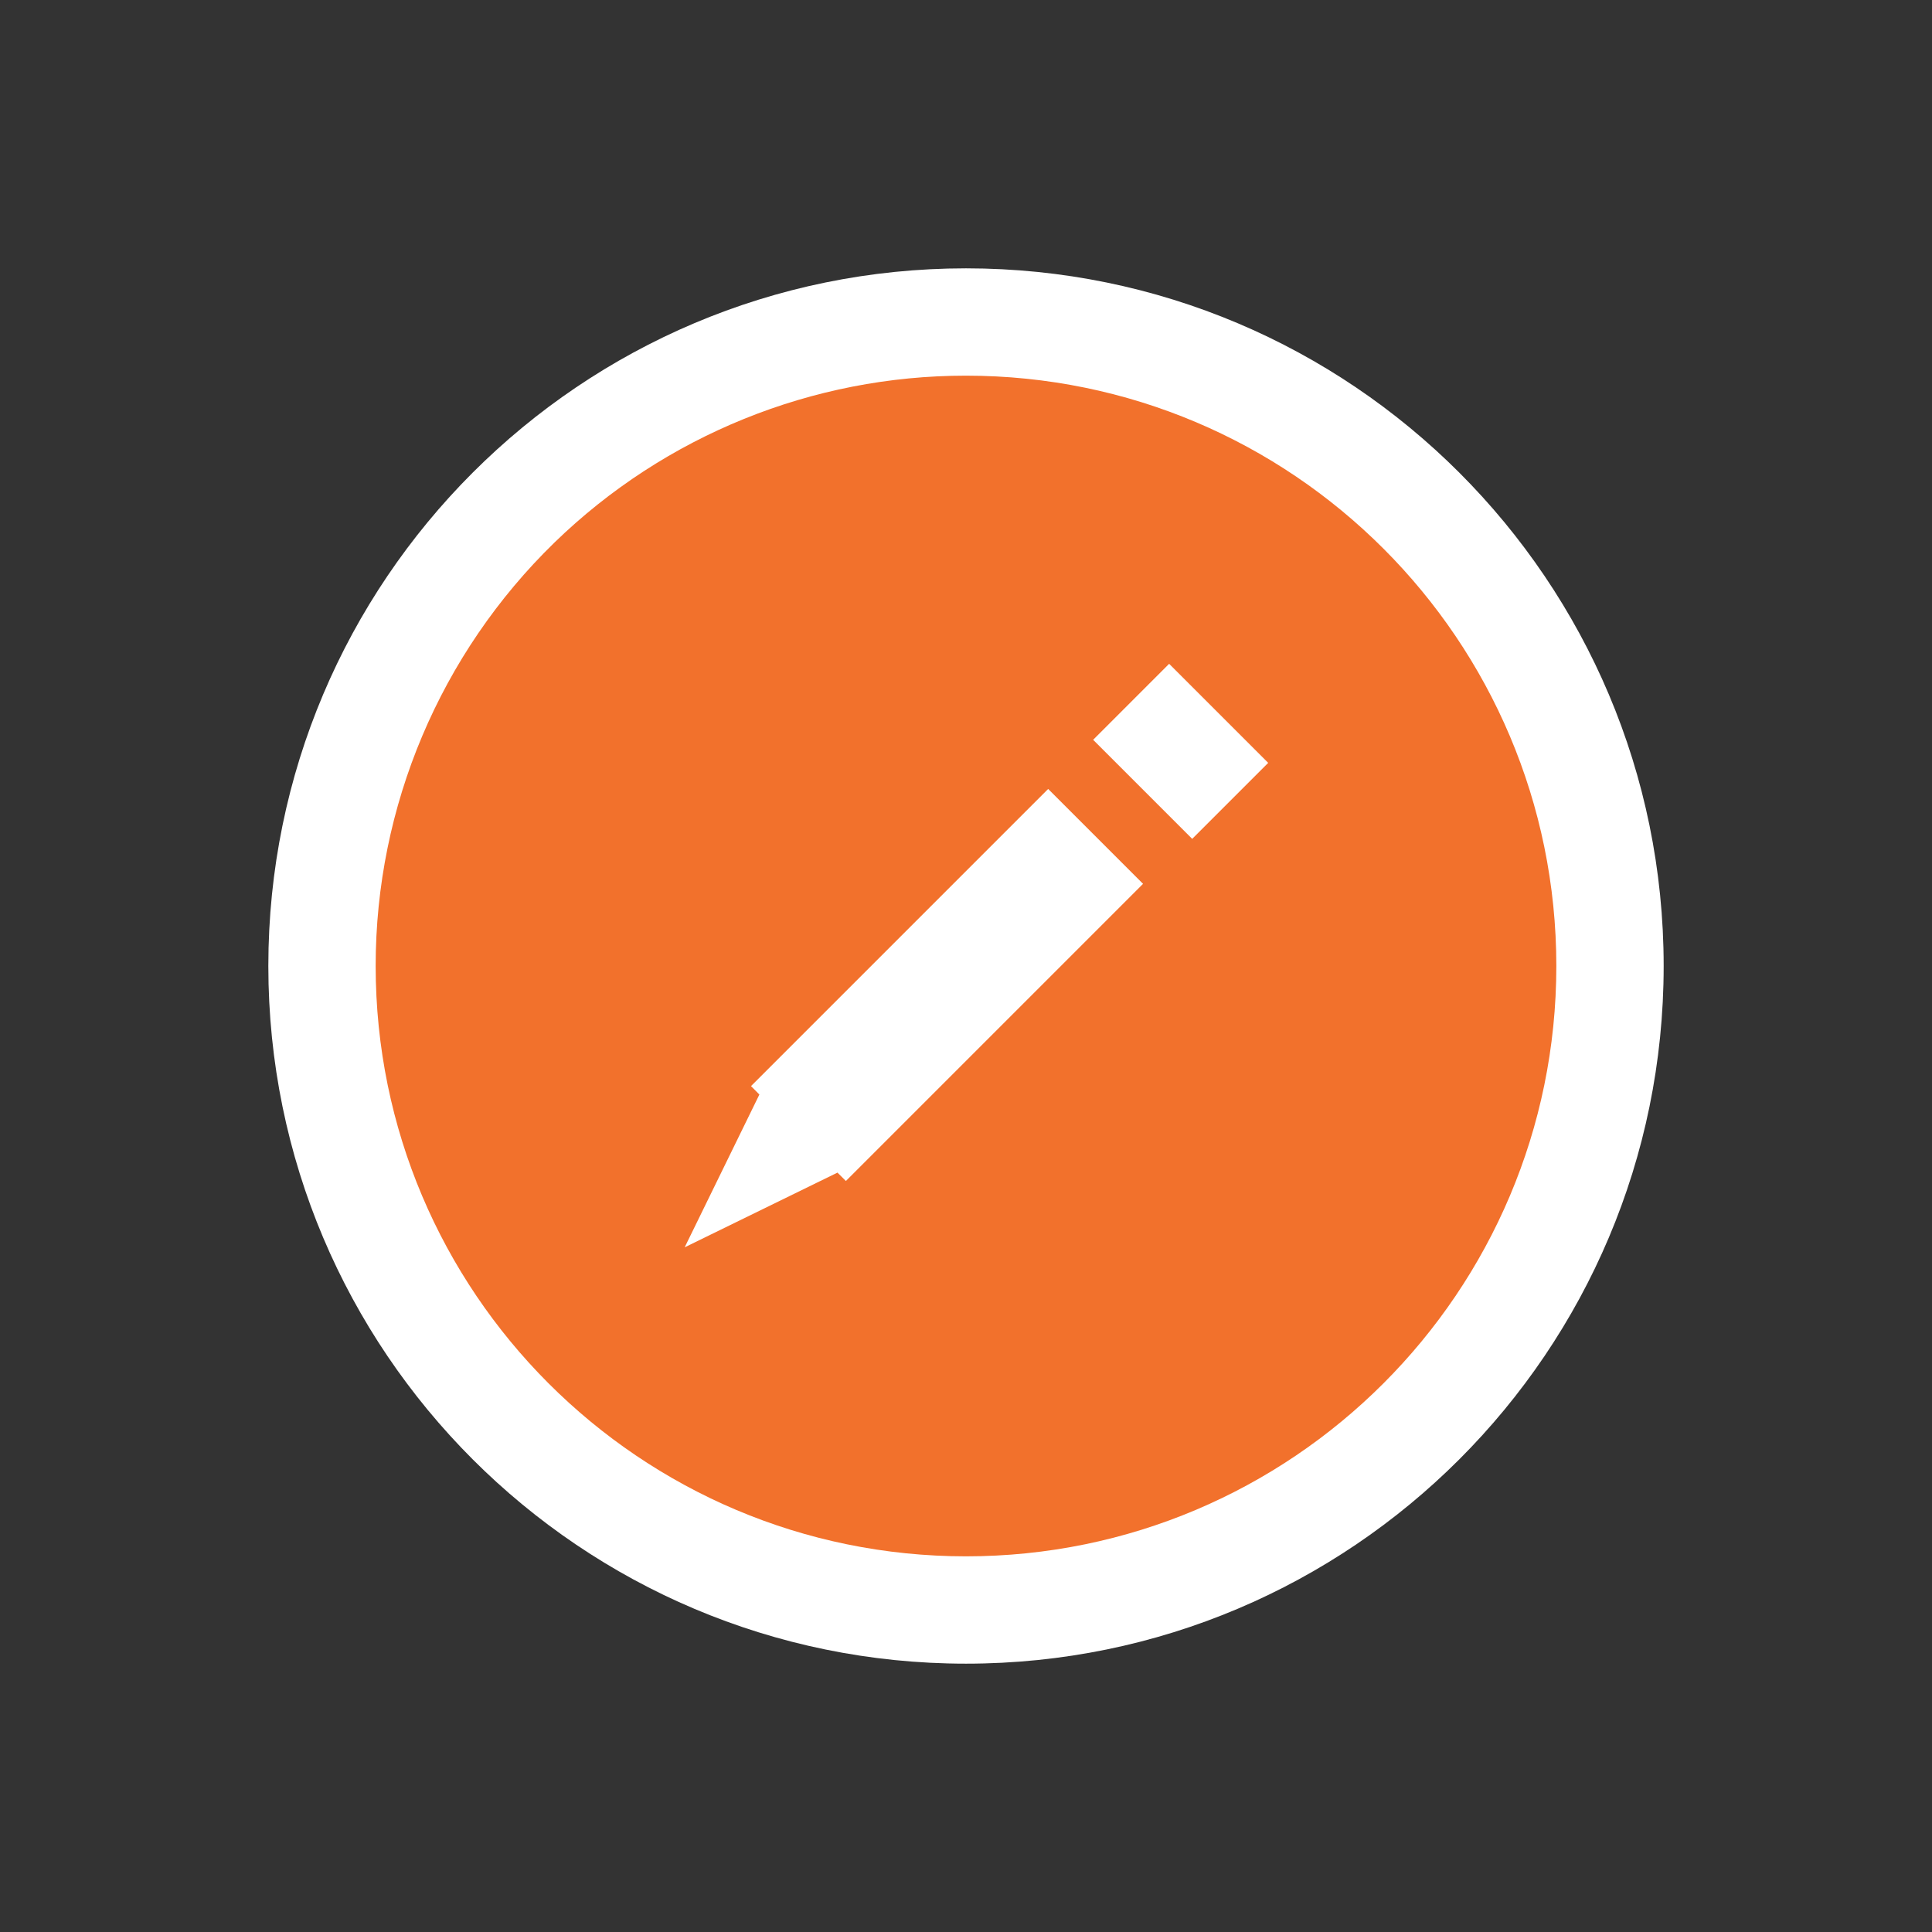 <?xml version="1.0" encoding="UTF-8" standalone="no"?>
<svg
   xmlns:dc="http://purl.org/dc/elements/1.1/"
   xmlns:cc="http://creativecommons.org/ns#"
   xmlns:rdf="http://www.w3.org/1999/02/22-rdf-syntax-ns#"
   xmlns:svg="http://www.w3.org/2000/svg"
   xmlns="http://www.w3.org/2000/svg"
   version="1.1"
   width="36"
   height="36"
   id="svg13094">
  <rect width="100%" height="100%" fill="#333333" stroke="none"/>
	<defs>
		<style id="current-color-scheme" type="text/css">
			.ColorScheme-Background{color:#ffffff;}
			.ColorScheme-Text{color:#090d11;}
			.ColorScheme-Highlight{color:#2598e4;}
			.ColorScheme-NegativeText {color:#f03489;}
			.ColorScheme-PositiveText {color:#42a53b;}
            .ColorScheme-NeutralText{color:#f2712c;}
		</style>
	</defs>
  <path
     style="fill:currentColor;fill-opacity:1;stroke-width:0.468"
     class="ColorScheme-Background"
     d="M 31,18 C 31,25.18 25.18,31 18,31 10.82,31 5,25.18 5,18 5,10.82 10.82,5 18,5 25.18,5 31,10.82 31,18 Z"
     id="path3000" />
  <path
     id="path3778"
     class="ColorScheme-NeutralText"
     d="M 18 7 C 15.138 6.999 12.388 8.114 10.334 10.107 C 8.202 12.18 6.999 15.027 7 18 C 7.001 24.075 11.925 28.999 18 29 C 24.075 28.999 28.999 24.075 29 18 C 28.999 11.925 24.075 7.001 18 7 z M 21.785 12.369 L 23.631 14.215 L 22.215 15.631 L 20.369 13.785 L 21.785 12.369 z M 19.531 14.701 L 21.299 16.469 L 15.762 22.006 L 15.605 21.85 L 12.758 23.242 L 14.15 20.395 L 13.994 20.238 L 19.531 14.701 z "
     style="fill:currentColor;fill-opacity:1" />
</svg>
